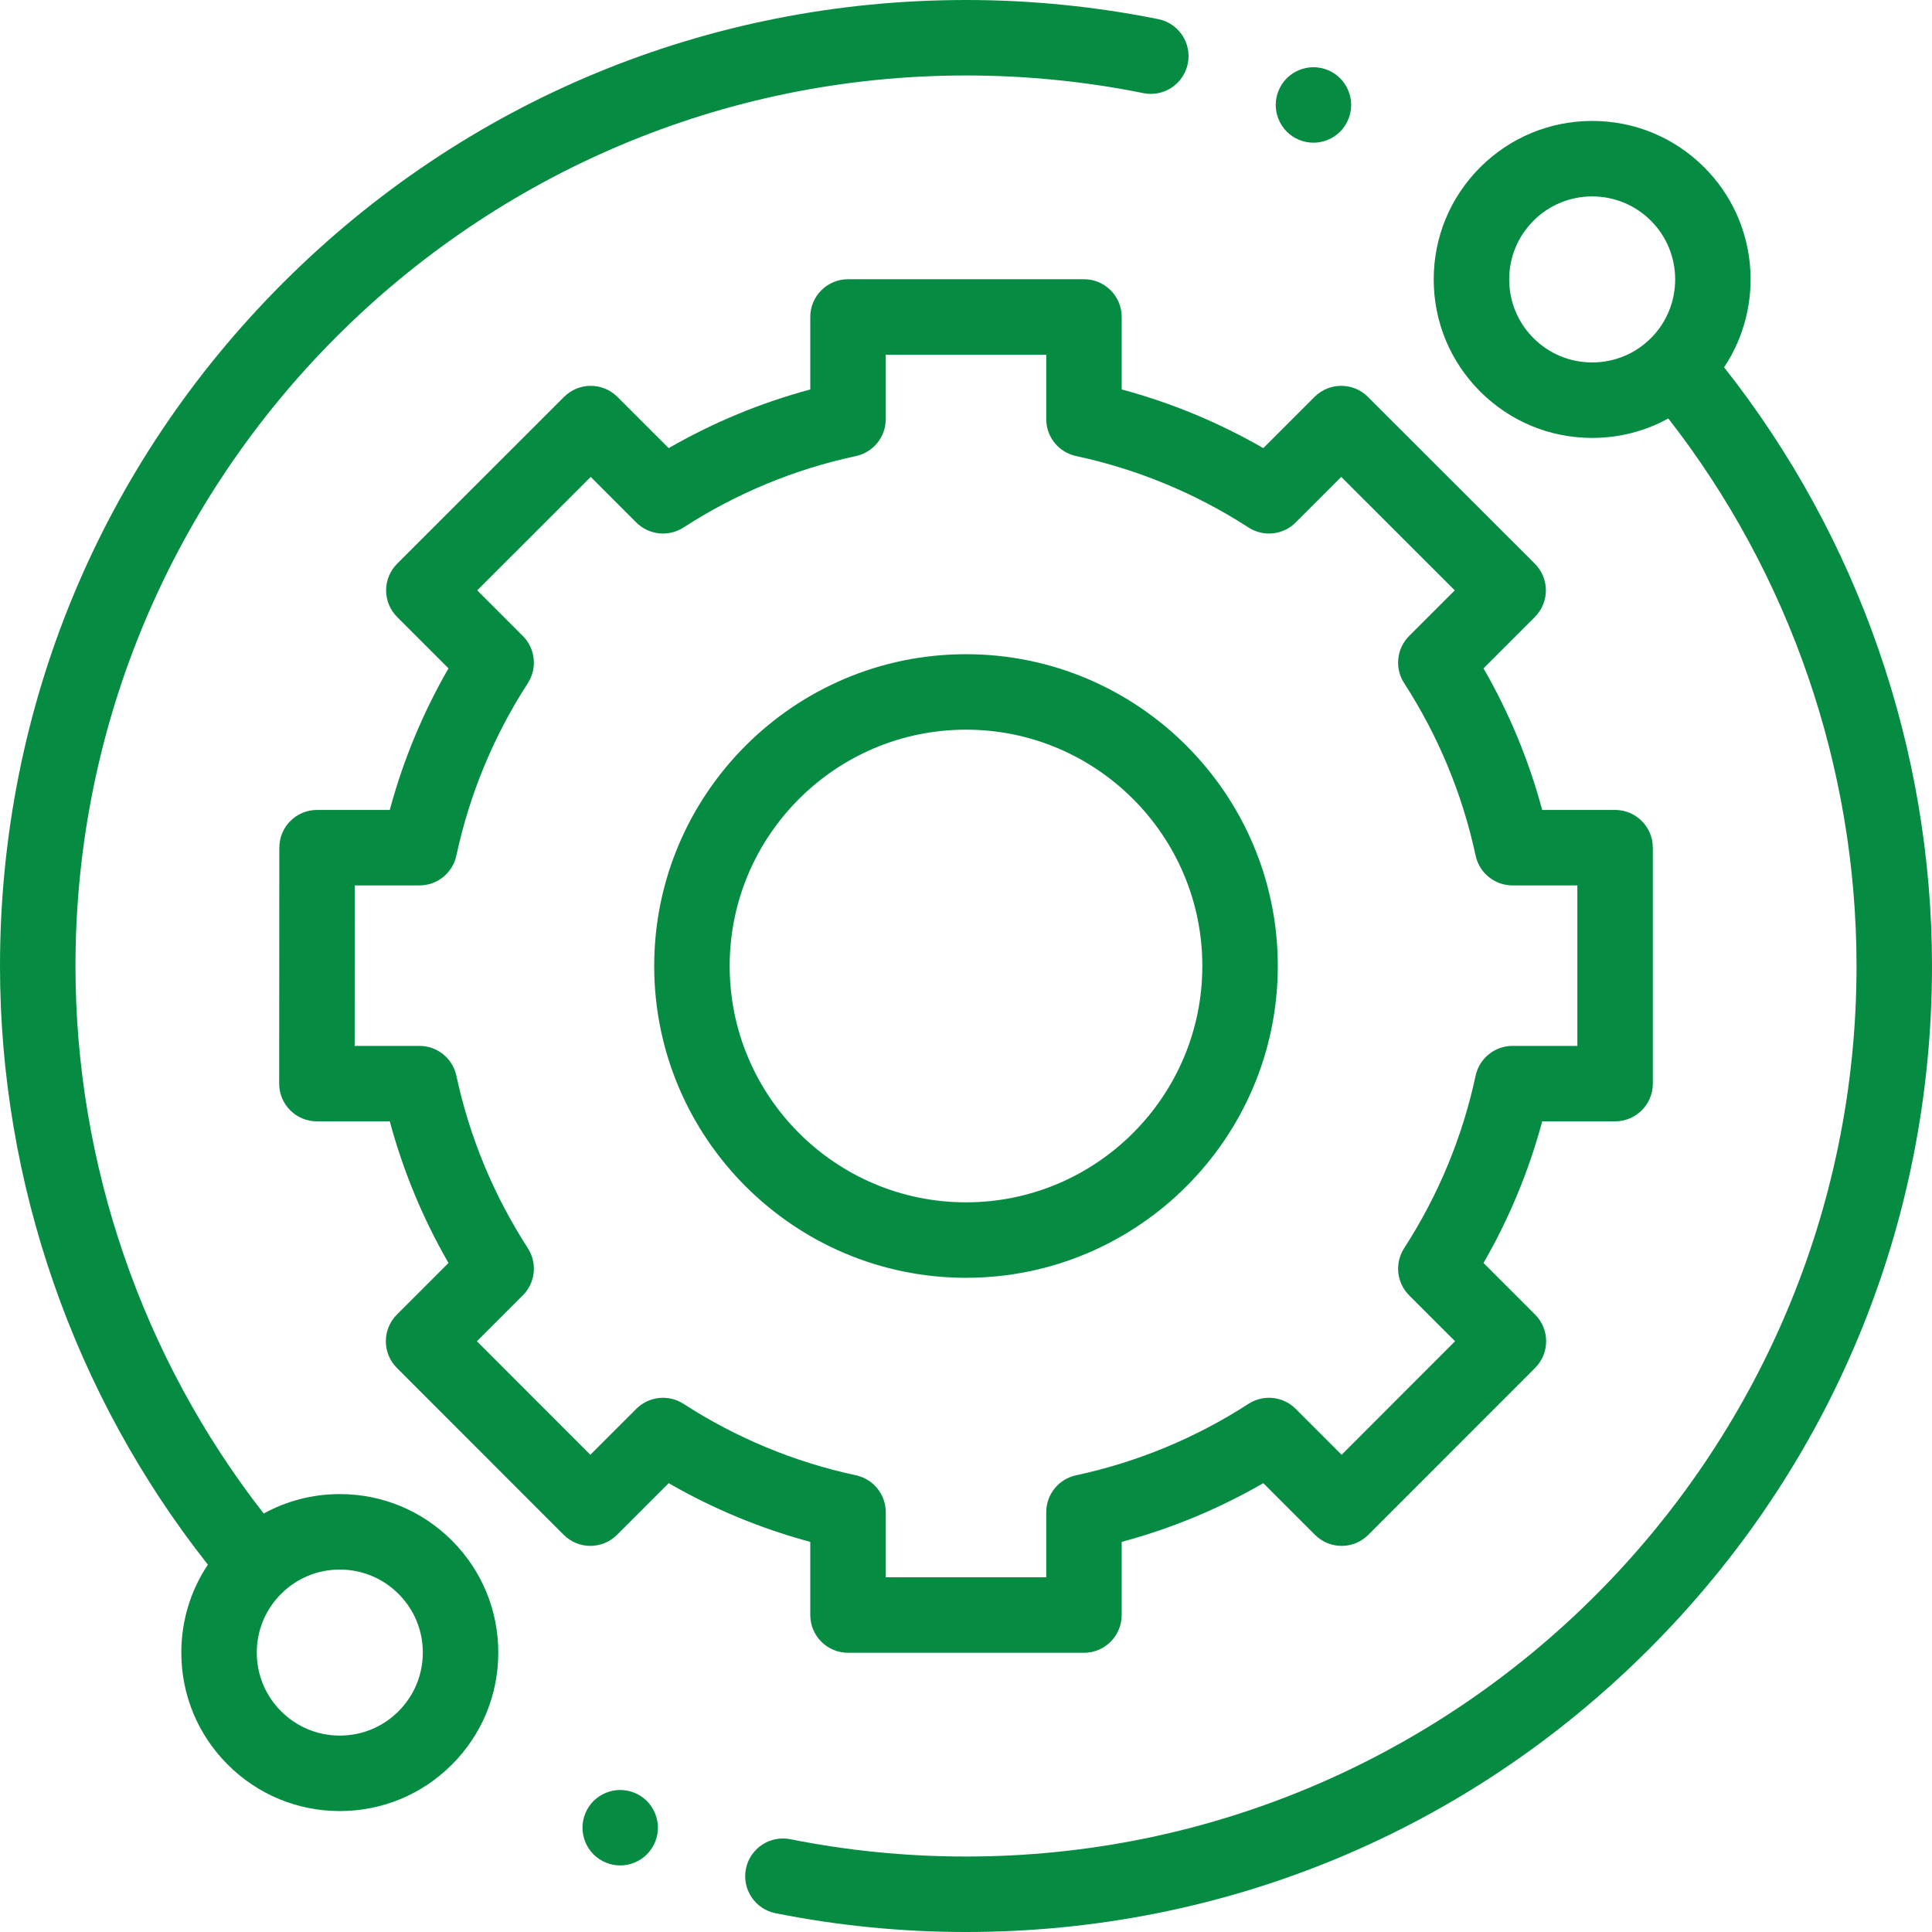 <svg width="80" height="80" viewBox="0 0 80 80" fill="none" xmlns="http://www.w3.org/2000/svg">
<path d="M14.07 61.867C12.95 61.867 11.874 62.147 10.919 62.672C5.887 56.221 3.125 48.209 3.125 40C3.125 19.667 19.667 3.125 40 3.125C42.472 3.125 44.943 3.371 47.344 3.856C48.188 4.027 49.014 3.48 49.185 2.634C49.355 1.788 48.809 0.964 47.963 0.793C45.358 0.267 42.679 0 40 0C29.316 0 19.271 4.161 11.716 11.716C4.161 19.271 0 29.316 0 40C0 48.987 3.052 57.758 8.608 64.789C7.892 65.858 7.508 67.114 7.508 68.43C7.508 70.183 8.191 71.83 9.431 73.07C10.67 74.309 12.318 74.992 14.07 74.992C15.823 74.992 17.471 74.309 18.711 73.07C19.951 71.83 20.633 70.182 20.633 68.429C20.633 66.677 19.951 65.028 18.711 63.789C17.471 62.549 15.823 61.867 14.07 61.867ZM16.501 70.86C15.852 71.509 14.988 71.867 14.07 71.867C13.152 71.867 12.289 71.509 11.64 70.86C10.991 70.211 10.633 69.347 10.633 68.43C10.633 67.511 10.991 66.648 11.64 65.999C12.289 65.349 13.152 64.992 14.07 64.992C14.988 64.992 15.851 65.35 16.501 65.999C17.15 66.648 17.508 67.511 17.508 68.43C17.508 69.347 17.15 70.211 16.501 70.86Z" fill="#058C42"/>
<path d="M71.391 15.209C73.09 12.661 72.817 9.177 70.57 6.93C69.331 5.691 67.683 5.008 65.93 5.008C64.177 5.008 62.529 5.691 61.289 6.93C60.05 8.17 59.367 9.818 59.367 11.57C59.367 13.323 60.05 14.971 61.289 16.211C62.529 17.451 64.177 18.133 65.93 18.133C67.05 18.133 68.126 17.853 69.081 17.328C74.113 23.779 76.875 31.791 76.875 40C76.875 60.333 60.333 76.875 40 76.875C37.553 76.875 35.105 76.634 32.727 76.158C31.881 75.989 31.057 76.537 30.887 77.383C30.718 78.23 31.267 79.053 32.113 79.222C34.693 79.738 37.347 80 40 80C50.684 80 60.729 75.839 68.284 68.284C75.839 60.729 80 50.684 80 40C80 31.012 76.948 22.241 71.391 15.209ZM63.499 14.002C62.85 13.352 62.492 12.489 62.492 11.57C62.492 10.652 62.85 9.789 63.499 9.14C64.148 8.491 65.012 8.133 65.93 8.133C66.847 8.133 67.711 8.491 68.361 9.14C69.7 10.48 69.7 12.661 68.361 14.002C67.711 14.65 66.847 15.008 65.93 15.008C65.011 15.008 64.148 14.65 63.499 14.002Z" fill="#058C42"/>
<path d="M33.552 66.875C33.552 67.738 34.252 68.438 35.115 68.438H44.885C45.748 68.438 46.447 67.738 46.447 66.875V63.846C48.502 63.293 50.466 62.479 52.311 61.415L54.45 63.554C54.743 63.847 55.14 64.012 55.555 64.012C55.969 64.012 56.367 63.847 56.66 63.553L63.566 56.643C64.175 56.033 64.175 55.043 63.566 54.434L61.429 52.297C62.493 50.452 63.307 48.487 63.86 46.433H66.877C67.74 46.433 68.44 45.734 68.44 44.871V35.101C68.44 34.238 67.74 33.538 66.877 33.538H63.859C63.306 31.484 62.493 29.52 61.429 27.675L63.554 25.55C63.847 25.257 64.012 24.859 64.012 24.445C64.011 24.03 63.846 23.632 63.553 23.339L56.642 16.434C56.033 15.824 55.043 15.824 54.433 16.434L52.311 18.556C50.466 17.493 48.502 16.679 46.447 16.126V13.125C46.447 12.262 45.748 11.562 44.885 11.562H35.115C34.252 11.562 33.552 12.262 33.552 13.125V16.127C31.498 16.679 29.534 17.493 27.689 18.556L25.566 16.434C24.957 15.825 23.967 15.824 23.357 16.434L16.447 23.34C16.153 23.633 15.988 24.03 15.988 24.445C15.988 24.859 16.153 25.257 16.446 25.55L18.571 27.675C17.507 29.52 16.693 31.484 16.14 33.538H13.128C12.265 33.538 11.566 34.238 11.566 35.1L11.56 44.87C11.559 45.284 11.724 45.682 12.017 45.975C12.31 46.268 12.707 46.433 13.123 46.433H16.14C16.693 48.487 17.507 50.452 18.571 52.297L16.434 54.434C15.825 55.043 15.824 56.033 16.434 56.643L23.34 63.553C23.633 63.846 24.03 64.012 24.445 64.012H24.445C24.86 64.012 25.257 63.847 25.55 63.554L27.688 61.415C29.534 62.479 31.498 63.293 33.552 63.846V66.875ZM28.301 58.129C27.683 57.73 26.869 57.816 26.348 58.337L24.445 60.239L19.748 55.539L21.649 53.638C22.17 53.117 22.256 52.303 21.857 51.685C20.44 49.493 19.444 47.09 18.897 44.542C18.742 43.823 18.106 43.308 17.369 43.308H14.686L14.689 36.663H17.369C18.106 36.663 18.742 36.149 18.897 35.429C19.444 32.882 20.44 30.479 21.857 28.287C22.256 27.669 22.17 26.855 21.649 26.334L19.761 24.445L24.461 19.748L26.348 21.636C26.869 22.156 27.682 22.242 28.301 21.843C30.493 20.427 32.895 19.43 35.443 18.884C36.163 18.729 36.677 18.092 36.677 17.356V14.688H43.322V17.355C43.322 18.092 43.836 18.729 44.556 18.883C47.103 19.43 49.507 20.426 51.699 21.843C52.317 22.242 53.13 22.156 53.651 21.635L55.538 19.748L60.239 24.445L58.35 26.334C57.829 26.855 57.743 27.669 58.143 28.287C59.559 30.479 60.555 32.882 61.102 35.429C61.257 36.149 61.893 36.663 62.63 36.663H65.315V43.308H62.63C61.893 43.308 61.257 43.823 61.102 44.542C60.555 47.089 59.559 49.493 58.143 51.685C57.743 52.303 57.83 53.117 58.35 53.638L60.251 55.538L55.554 60.239L53.652 58.337C53.13 57.816 52.317 57.73 51.699 58.129C49.506 59.546 47.103 60.541 44.556 61.089C43.836 61.244 43.322 61.88 43.322 62.617V65.312H36.677V62.617C36.677 61.88 36.163 61.244 35.443 61.089C32.896 60.542 30.493 59.546 28.301 58.129Z" fill="#058C42"/>
<path d="M52.911 40C52.911 32.881 47.119 27.089 40 27.089C32.881 27.089 27.089 32.881 27.089 40C27.089 47.119 32.881 52.911 40 52.911C47.119 52.911 52.911 47.119 52.911 40ZM30.214 40C30.214 34.604 34.604 30.214 40 30.214C45.396 30.214 49.786 34.605 49.786 40C49.786 45.395 45.396 49.786 40 49.786C34.604 49.786 30.214 45.396 30.214 40Z" fill="#058C42"/>
<path d="M54.387 5.909C54.799 5.909 55.201 5.742 55.492 5.452C55.782 5.159 55.95 4.756 55.95 4.345C55.95 3.936 55.783 3.533 55.492 3.24C55.201 2.95 54.799 2.783 54.387 2.783C53.975 2.783 53.574 2.95 53.283 3.24C52.992 3.533 52.825 3.934 52.825 4.345C52.825 4.758 52.992 5.159 53.283 5.452C53.574 5.742 53.975 5.909 54.387 5.909Z" fill="#058C42"/>
<path d="M25.681 74.119C25.27 74.119 24.867 74.286 24.576 74.576C24.286 74.867 24.119 75.27 24.119 75.681C24.119 76.094 24.286 76.495 24.576 76.786C24.867 77.076 25.27 77.244 25.681 77.244C26.092 77.244 26.495 77.076 26.786 76.786C27.076 76.495 27.244 76.092 27.244 75.681C27.244 75.27 27.076 74.867 26.786 74.576C26.495 74.286 26.092 74.119 25.681 74.119Z" fill="#058C42"/>
</svg>
